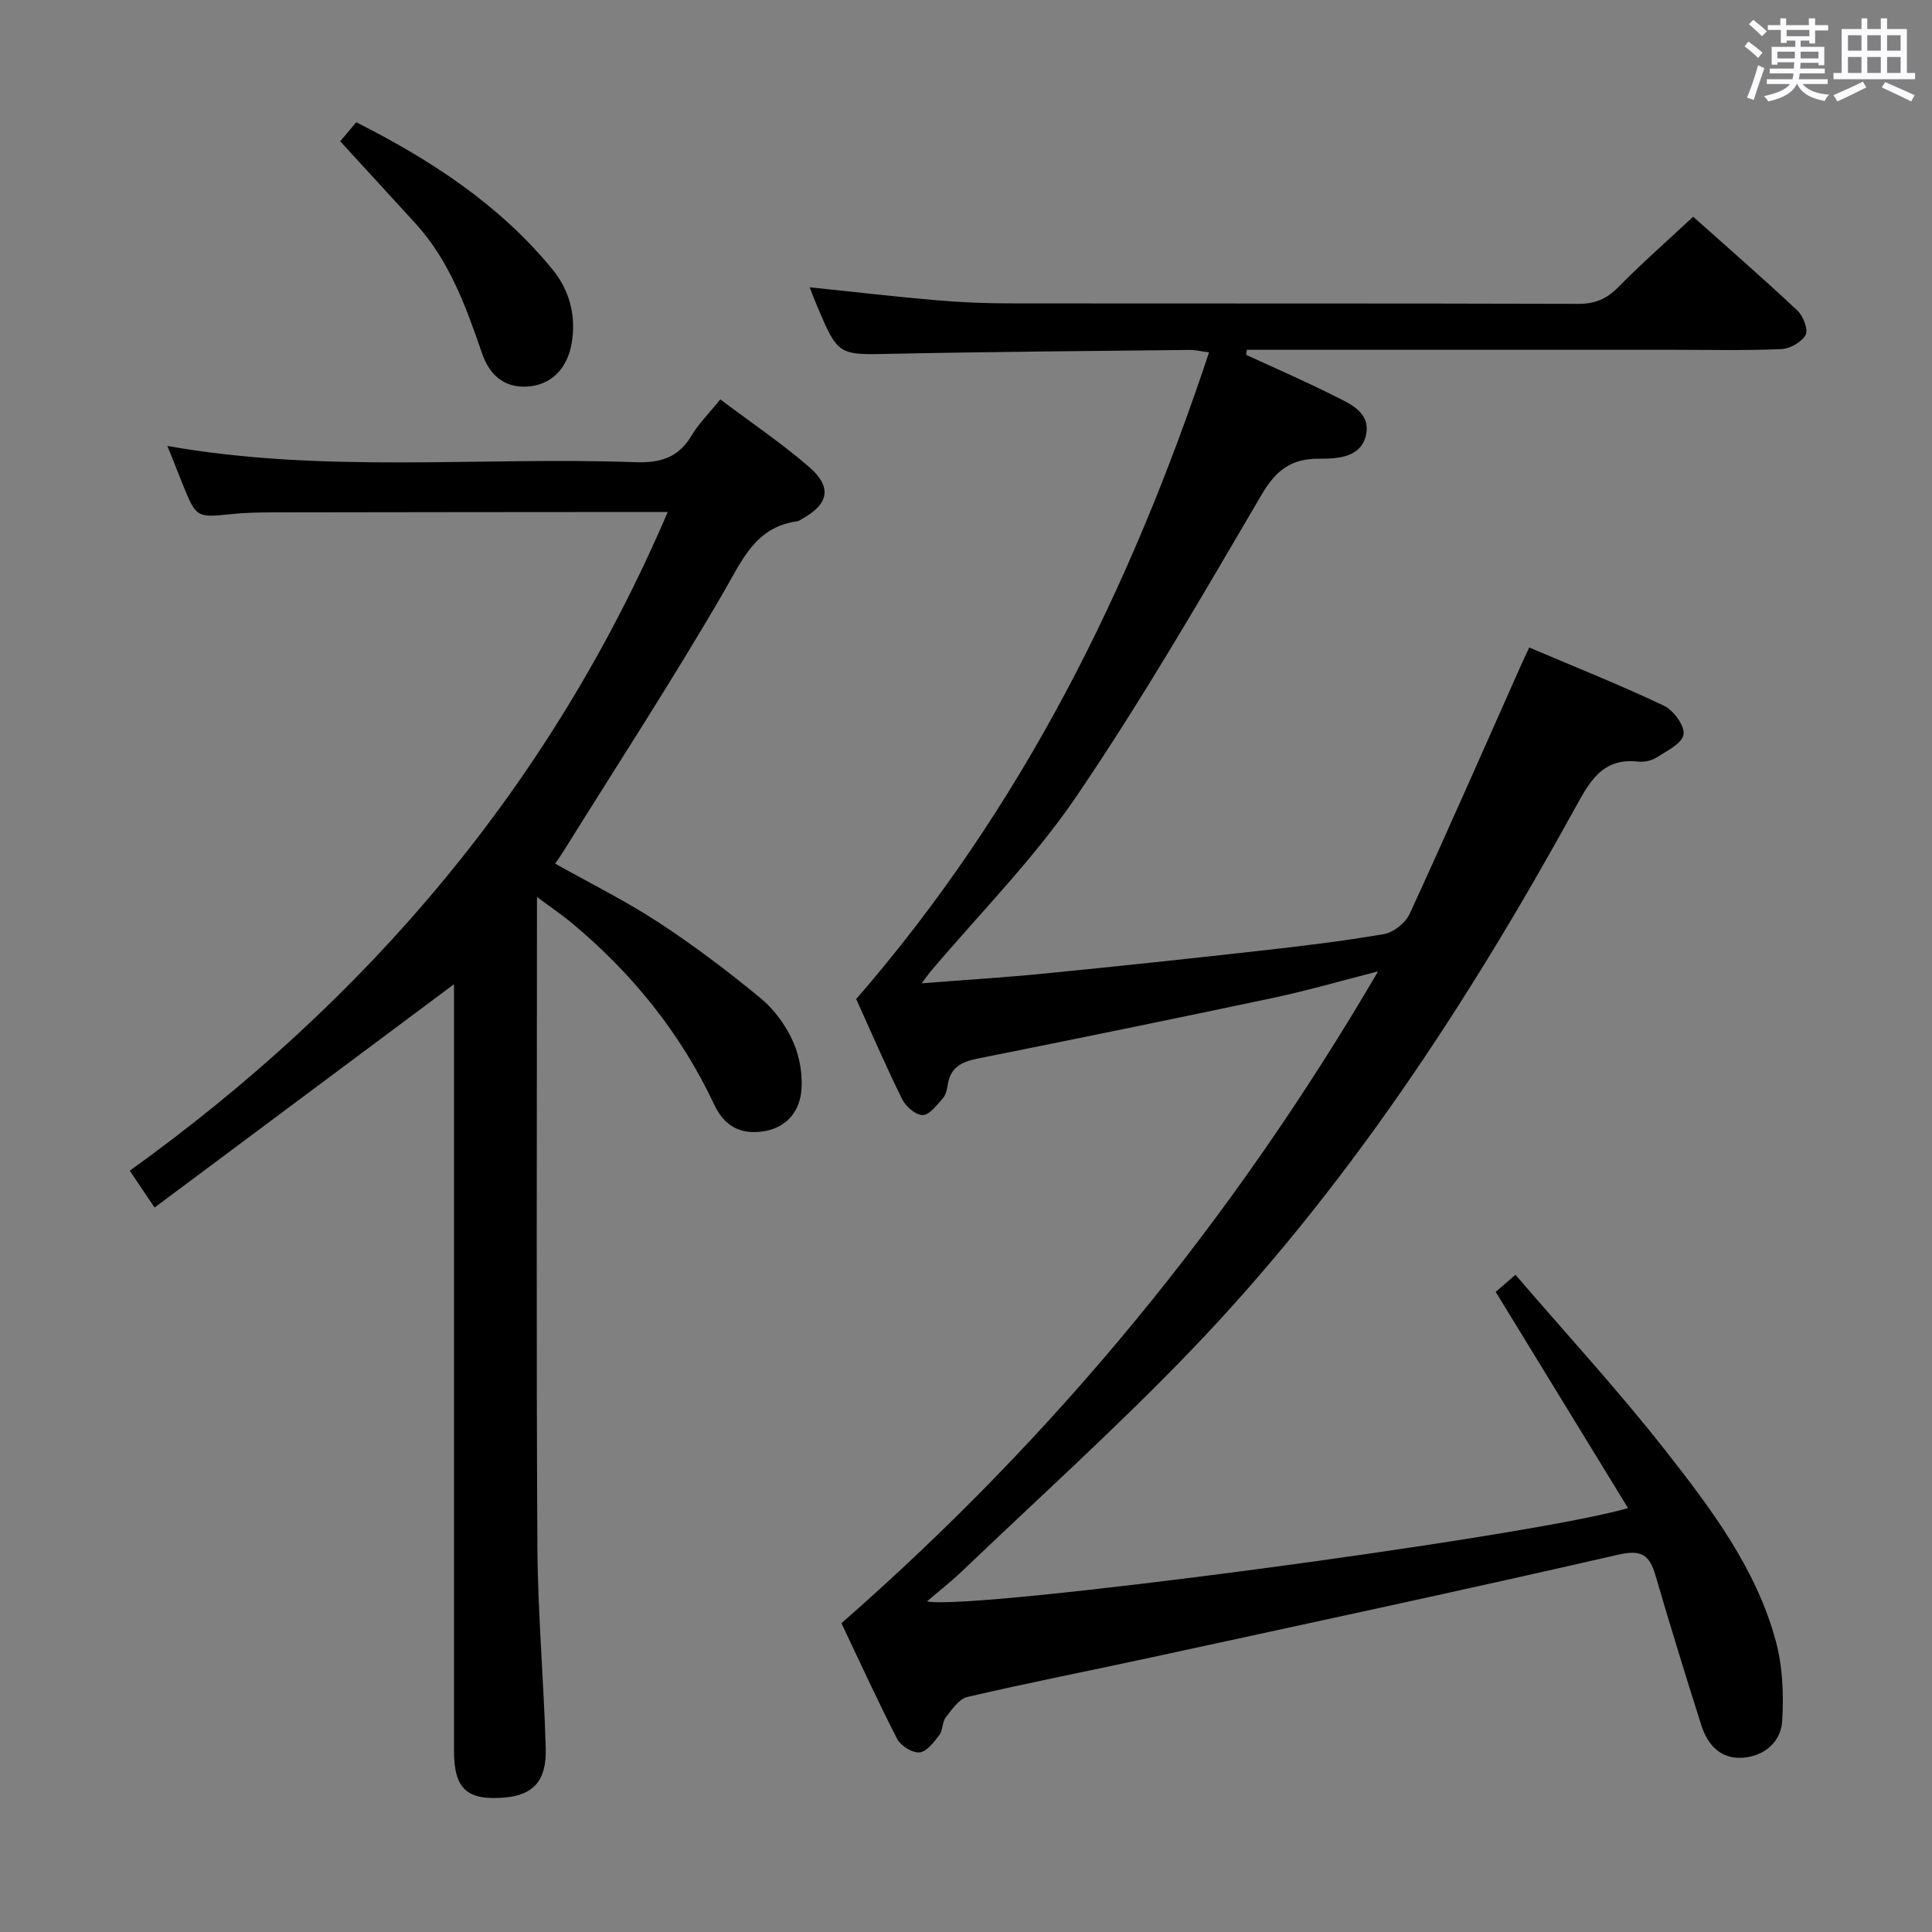 <svg enable-background="new 0 0 400 400" viewBox="0 0 400 400" xmlns="http://www.w3.org/2000/svg"><rect x="0" y="0" width="400" height="400" fill="#808080" stroke="none"/><path d="m361.2 9.6.8-1c.9.7 1.9 1.4 2.9 2.3l-.9 1.1c-1-1-2-1.8-2.8-2.4zm.5 10.6c.9-2.1 1.6-4.3 2.3-6.7.4.2.8.4 1.3.6-.7 2.1-1.5 4.3-2.2 6.6zm.4-15.2.9-.9c1 .8 2 1.6 2.8 2.4l-1 1c-.9-.9-1.8-1.7-2.7-2.5zm12.5-1.2h1.2v1.4h2.7v1.1h-2.7v2.7h-1.2v-.6h-1.8v1.3h4.9v3.8h-1.2v-.5h-3.7c0 .4-.1.9-.1 1.2h5.1v1h-5.2c0 .5-.1.9-.2 1.2h6v1h-5.2c1.1 1.3 2.9 2 5.5 2.2-.4.4-.7.8-.9 1.3-2.9-.5-4.8-1.6-5.7-3.5h-.1c-.8 1.7-2.7 2.9-5.9 3.6-.2-.4-.6-.8-.9-1.1 2.8-.6 4.6-1.4 5.4-2.5h-4.8v-1h5.3c.1-.3.2-.7.2-1.2h-4.9v-1h5c0-.4 0-.8.1-1.3h-3.5v.5h-1.2v-3.7h4.9v-1.3h-1.8v.5h-1.2v-2.7h-2.7v-1h2.6v-1.4h1.2v1.4h4.7v-1.4zm-6.6 8.3h3.6c0-.4 0-.9 0-1.4h-3.6zm1.9-4.6h4.7v-1.3h-4.7zm6.6 3.2h-3.7v1.4h3.7z" fill="#fbfafc"/><path d="m385.3 3.8h1.3v2.2h2.8v-2.2h1.3v2.2h4.1v9.1h1.7v1.3h-16.9v-1.3h1.7v-9.1h4.1v-2.2zm.4 13.1.7 1.2c-1.8.9-3.8 1.9-6 2.9-.2-.4-.5-.8-.8-1.3 2.3-1 4.3-1.9 6.1-2.8zm-3.1-6.4h2.8v-3.2h-2.8zm0 4.6h2.8v-3.3h-2.8zm4-4.6h2.8v-3.2h-2.8zm0 4.6h2.8v-3.3h-2.8zm3.7 1.9c2.1.9 4.1 1.8 6.1 2.7l-.7 1.3c-2.2-1.1-4.2-2-6.1-2.9zm3.2-9.7h-2.8v3.2h2.8v-3.1zm-2.8 7.8h2.8v-3.3h-2.8z" fill="#fbfafc"/><g fill="#010000"><path d="m174.21 336.07c44.66-39.09 81.09-83.63 111.11-134.96-7.86 2.01-14.74 4.01-21.73 5.49-20.44 4.33-40.91 8.51-61.39 12.61-3.28.66-5.48 1.93-5.99 5.43-.14.96-.41 2.08-1.02 2.77-1.23 1.37-2.73 3.43-4.14 3.45-1.45.02-3.52-1.77-4.27-3.29-3.52-7.13-6.67-14.45-9.51-20.73 34.34-39.56 56.74-84.72 73.05-133.89-1.66-.21-2.89-.52-4.12-.5-20.48.23-40.95.37-61.43.8-11.23.24-11.22.46-15.65-10.01-.51-1.21-.97-2.45-1.48-3.76 8.87.92 17.52 1.93 26.19 2.68 4.96.43 9.96.64 14.94.65 39.33.05 78.66-.02 117.99.1 3.46.01 5.86-1 8.27-3.44 4.89-4.96 10.13-9.57 15.52-14.6 6.79 6.06 14.32 12.61 21.59 19.43 1.2 1.13 2.28 3.93 1.69 5.04-.8 1.49-3.24 2.86-5.03 2.94-7.49.32-14.99.14-22.49.14-27.66 0-55.33 0-82.99 0-1.73 0-3.46 0-5.19 0-.04.35-.08.7-.12 1.05 5.98 2.76 12.04 5.38 17.92 8.34 3.35 1.68 7.8 3.42 6.92 8.06-.92 4.87-5.89 5.12-9.7 5.1-5.86-.04-8.98 2.39-11.96 7.47-12.36 21.07-24.61 42.26-38.33 62.44-8.84 13.01-20.14 24.34-30.33 36.42-.39.46-.72.97-1.69 2.28 9.04-.71 17.24-1.21 25.41-2.02 14.71-1.45 29.41-3.01 44.1-4.66 8.74-.98 17.49-2.01 26.15-3.5 2-.34 4.48-2.3 5.34-4.17 7.91-17.18 15.51-34.51 23.2-51.79.4-.9.83-1.79 1.57-3.38 9.42 4 18.79 7.74 27.89 12.05 1.98.94 4.33 4.15 4.06 5.96-.27 1.84-3.45 3.39-5.57 4.75-1.05.67-2.59 1-3.84.86-7.48-.85-10.12 4.3-13.1 9.72-22.31 40.52-47.55 79.06-79.76 112.5-15.12 15.69-31.34 30.32-47.09 45.38-2.28 2.18-4.78 4.12-7.28 6.27 8.85 2.01 124.15-13.23 145.15-19.31-9.07-14.81-17.94-29.31-27.4-44.77.69-.6 1.9-1.64 4.09-3.54 10.66 12.41 21.35 24.01 31.05 36.39 9.42 12.01 18.77 24.37 22.85 39.45 1.43 5.28 1.66 11.08 1.32 16.57-.26 4.26-3.62 7.22-8.07 7.57-4.68.37-7.39-2.66-8.7-6.8-3.26-10.28-6.44-20.59-9.46-30.94-1.24-4.26-2.9-5.4-7.76-4.28-32.02 7.35-64.15 14.21-96.25 21.18-12.81 2.78-25.67 5.29-38.43 8.26-1.75.41-3.23 2.61-4.5 4.24-.76.98-.59 2.69-1.35 3.68-1.12 1.46-2.63 3.45-4.11 3.57-1.5.12-3.88-1.39-4.62-2.83-4.16-8.12-7.95-16.42-11.52-23.92z"/><path d="m149.13 82.69c6.55 4.93 12.77 9.12 18.4 14 4.85 4.21 4.05 7.74-1.61 10.82-.29.16-.59.38-.9.42-8.57 1.2-11.29 7.91-15.11 14.5-10.49 18.1-21.93 35.65-33 53.42-.59.95-1.23 1.87-1.96 2.96 7.31 4.11 14.6 7.72 21.36 12.14 7.35 4.81 14.41 10.14 21.19 15.74 2.85 2.36 5.28 5.71 6.76 9.11 1.38 3.17 2.02 7.09 1.59 10.51-.52 4.08-3.23 7.24-7.84 7.93-4.76.71-8.07-1.16-10.1-5.47-6.98-14.87-17.06-27.32-29.65-37.78-1.98-1.64-4.12-3.08-7.09-5.29v6.49c0 42.65-.15 85.3.09 127.95.08 13.95 1.33 27.89 1.73 41.85.19 6.69-2.6 9.64-8.4 10.16-7.89.7-10.59-1.75-10.59-9.64 0-46.81 0-93.63 0-140.44 0-6.24 0-12.49 0-18.3-20.42 15.23-41.01 30.59-62 46.24-2.1-3.13-3.54-5.28-5.13-7.63 49.22-35.39 87.16-79.79 111.38-136.38-2.2 0-3.65 0-5.1 0-25.49.02-50.98.03-76.47.08-2.83.01-5.67.04-8.48.33-7.57.79-7.56.85-10.47-6.38-.99-2.45-1.96-4.9-3.07-7.7 32.41 5.75 64.7 2.21 96.86 3.36 5.15.18 8.92-.89 11.64-5.48 1.49-2.51 3.65-4.64 5.97-7.52z"/><path d="m70.43 29.25c.7-.82 1.95-2.31 3.33-3.94 15.52 7.85 29.64 17.07 40.6 30.44 3.6 4.4 4.98 9.7 3.98 15.4-.94 5.34-4.4 8.65-9.27 8.89-4.88.24-7.78-2.58-9.26-6.87-3.32-9.63-6.74-19.17-13.76-26.87-5.04-5.54-10.11-11.04-15.62-17.05z"/></g></svg>
